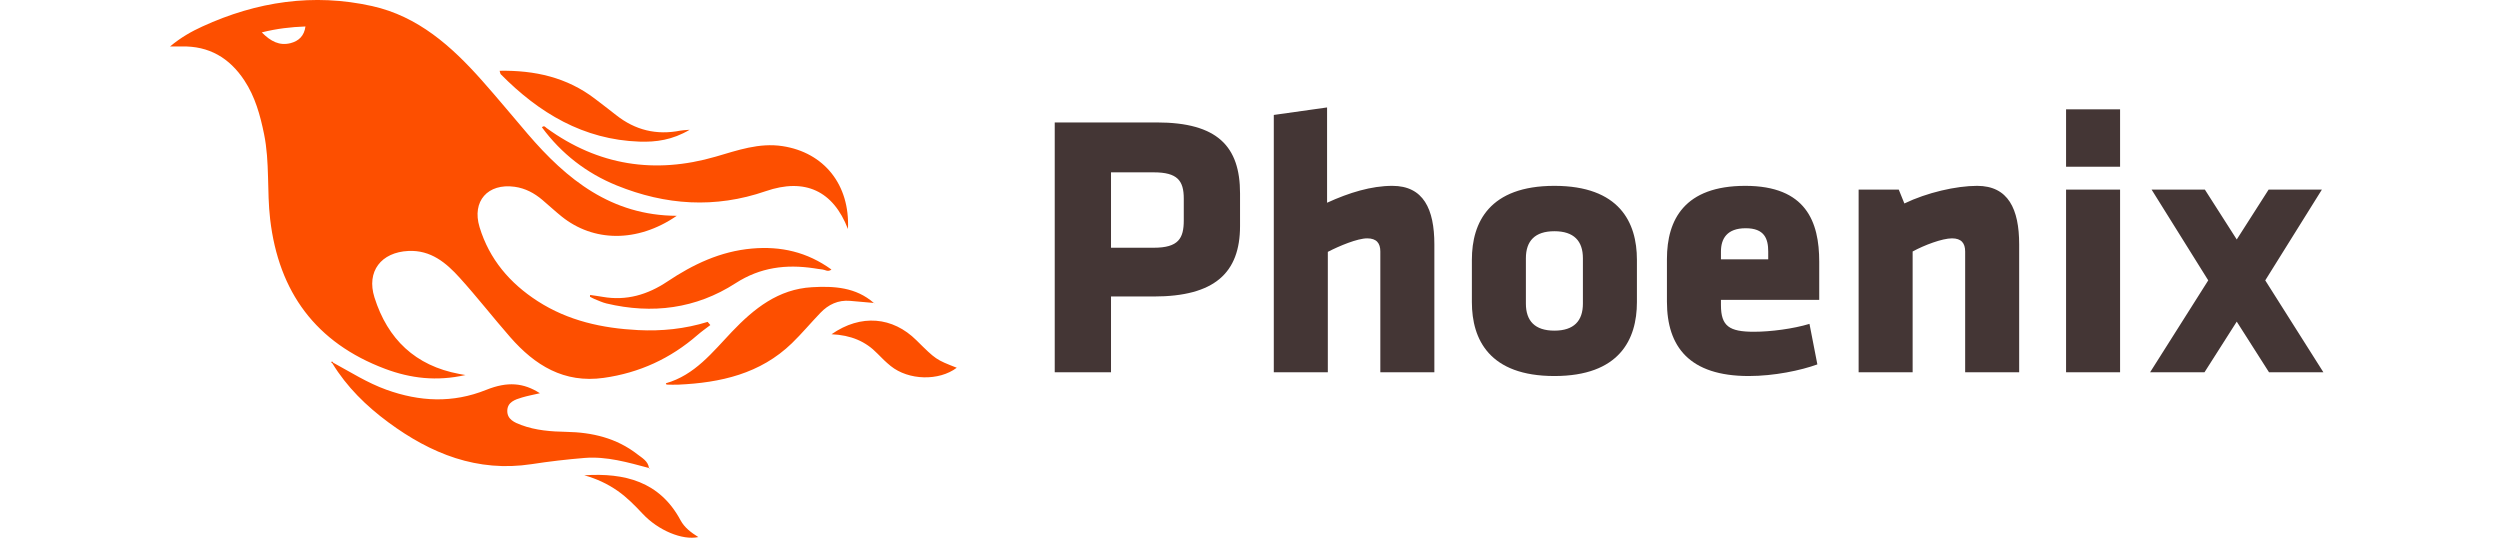<svg width="129" height="28" viewBox="0 0 129 28" fill="none" xmlns="http://www.w3.org/2000/svg">
<path d="M24.018 19.352L23.698 19.295C21.433 18.873 20.001 17.502 19.322 15.347C18.899 14.004 19.668 13.014 21.077 12.949C22.23 12.896 23.02 13.559 23.718 14.33C24.619 15.325 25.444 16.387 26.328 17.397C27.601 18.851 29.101 19.787 31.154 19.498C32.994 19.239 34.597 18.5 35.993 17.285C36.203 17.102 36.433 16.943 36.654 16.773L36.515 16.609C35.343 16.972 34.149 17.095 32.928 17.033C31.081 16.94 29.32 16.555 27.746 15.541C26.309 14.616 25.249 13.376 24.745 11.719C24.338 10.381 25.171 9.445 26.558 9.638C27.106 9.715 27.567 9.962 27.982 10.312C28.319 10.597 28.642 10.899 28.986 11.175C30.605 12.475 32.866 12.547 34.921 11.136C31.543 11.12 29.245 9.263 27.227 6.908C26.437 5.987 25.666 5.049 24.86 4.142C23.3 2.387 21.57 0.841 19.2 0.313C16.173 -0.361 13.251 0.08 10.446 1.365C9.887 1.621 9.349 1.919 8.773 2.398C9.058 2.398 9.214 2.402 9.369 2.398C10.783 2.361 11.844 2.99 12.607 4.147C13.164 4.988 13.426 5.94 13.626 6.92C13.922 8.374 13.769 9.856 13.94 11.316C14.38 15.07 16.299 17.69 19.872 19.032C21.182 19.523 22.526 19.688 24.018 19.352ZM14.989 2.227C14.424 2.369 13.973 2.141 13.508 1.671C14.304 1.472 15.006 1.395 15.761 1.366C15.699 1.855 15.41 2.12 14.989 2.227ZM33.488 24.149C33.439 23.788 33.13 23.629 32.887 23.44C31.813 22.604 30.557 22.308 29.226 22.284C28.431 22.269 27.645 22.21 26.895 21.931C26.552 21.803 26.168 21.64 26.176 21.195C26.185 20.745 26.577 20.618 26.933 20.511C27.225 20.424 27.527 20.368 27.859 20.291C27.015 19.75 26.19 19.675 25.091 20.116C23.361 20.812 21.656 20.73 19.931 20.107C18.957 19.756 18.093 19.204 17.194 18.715L17.169 18.732L17.192 18.716C17.17 18.648 17.13 18.647 17.078 18.684L17.149 18.746C17.895 19.969 18.903 20.953 20.041 21.793C22.235 23.412 24.63 24.378 27.432 23.95C28.338 23.811 29.249 23.704 30.162 23.63C31.307 23.538 32.398 23.86 33.488 24.149ZM28.204 6.608C28.143 6.564 28.085 6.454 27.962 6.568C28.97 7.932 30.265 8.937 31.825 9.57C34.342 10.591 36.897 10.766 39.51 9.865C41.538 9.165 42.997 9.849 43.754 11.818C43.864 9.532 42.519 7.867 40.377 7.54C39.171 7.356 38.059 7.756 36.93 8.083C33.788 8.995 30.869 8.545 28.204 6.608ZM43.862 15.524C44.271 15.559 44.68 15.596 45.089 15.632C44.164 14.819 43.037 14.755 41.897 14.82C40.161 14.919 38.91 15.92 37.769 17.116C36.764 18.171 35.856 19.354 34.357 19.778C34.382 19.823 34.388 19.845 34.395 19.845C34.597 19.848 34.799 19.858 35 19.848C37.178 19.75 39.23 19.291 40.863 17.71C41.376 17.212 41.836 16.659 42.333 16.143C42.747 15.711 43.248 15.473 43.862 15.524ZM38.802 12.825C37.176 12.967 35.765 13.639 34.438 14.526C33.417 15.208 32.326 15.531 31.099 15.318C30.883 15.28 30.666 15.252 30.449 15.22L30.442 15.311C30.52 15.351 30.595 15.398 30.677 15.43C30.881 15.511 31.082 15.608 31.294 15.659C33.655 16.22 35.914 15.932 37.952 14.616C39.236 13.787 40.566 13.629 42.007 13.844C42.152 13.865 42.297 13.892 42.443 13.906C42.579 13.919 42.72 14.053 42.903 13.908C41.644 12.997 40.287 12.695 38.802 12.825ZM32.993 7.308C33.845 7.337 34.694 7.226 35.586 6.696C35.325 6.719 35.214 6.719 35.108 6.74C33.879 6.985 32.776 6.717 31.794 5.94C31.433 5.655 31.067 5.377 30.702 5.098C29.255 3.991 27.595 3.621 25.78 3.652C25.809 3.742 25.811 3.803 25.843 3.835C27.817 5.832 30.104 7.208 32.993 7.308ZM47.287 17.558C46.065 16.346 44.425 16.189 42.907 17.247C43.911 17.292 44.665 17.613 45.277 18.246C45.493 18.471 45.718 18.69 45.96 18.886C46.885 19.631 48.453 19.668 49.369 18.976C48.293 18.555 48.293 18.555 47.287 17.558ZM35.114 26.842C34.039 24.842 32.234 24.391 30.148 24.525C30.765 24.696 31.34 24.959 31.869 25.328C32.354 25.667 32.763 26.086 33.166 26.516C33.963 27.367 35.209 27.89 36.034 27.713C35.655 27.475 35.318 27.223 35.114 26.842ZM45.109 15.673L45.11 15.634L45.107 15.638L45.111 15.634L45.089 15.632C45.094 15.636 45.098 15.639 45.102 15.643L45.109 15.673ZM33.547 24.196L33.505 24.172C33.506 24.181 33.509 24.19 33.514 24.198C33.517 24.203 33.536 24.197 33.547 24.196ZM33.505 24.172L33.501 24.153L33.488 24.149L33.491 24.165L33.505 24.172Z" fill="#FD4F00"/>
<path d="M93.872 15.473V13.499C93.872 11.448 93.195 9.59 90.059 9.59C86.924 9.59 86.014 11.331 86.014 13.364V15.57C86.014 17.893 87.175 19.403 90.234 19.403C91.549 19.403 92.924 19.113 93.776 18.803L93.369 16.712C92.537 16.964 91.375 17.119 90.505 17.119C89.227 17.119 88.801 16.829 88.801 15.745V15.473H93.872ZM80.207 19.403C83.555 19.403 84.465 17.525 84.465 15.589V13.402C84.465 11.467 83.555 9.59 80.207 9.59C76.858 9.59 75.949 11.467 75.949 13.402V15.589C75.949 17.525 76.858 19.403 80.207 19.403ZM63.986 11.661V9.977C63.986 7.557 62.825 6.318 59.689 6.318H54.424V19.209H57.328V15.299H59.534C62.67 15.299 63.986 14.08 63.986 11.661ZM109.396 19.209V9.783H106.609V19.209H109.396ZM104.189 19.209V12.609C104.189 10.79 103.628 9.59 102.021 9.59C100.937 9.59 99.427 9.938 98.266 10.499L97.976 9.783H95.905V19.209H98.692V12.977C99.292 12.648 100.221 12.299 100.724 12.299C101.208 12.299 101.402 12.551 101.402 12.977V19.209H104.189ZM119.81 9.783H117.061L115.416 12.357L113.771 9.783H111.022L113.945 14.467L110.945 19.209H113.752L115.416 16.596L117.081 19.209H119.887L116.887 14.467L119.81 9.783ZM74.013 19.209V12.609C74.013 10.79 73.452 9.59 71.845 9.59C70.761 9.59 69.619 9.938 68.477 10.461V5.544L65.728 5.931V19.209H68.516V12.996C69.115 12.686 70.045 12.299 70.548 12.299C71.032 12.299 71.225 12.551 71.225 12.977V19.209H74.013ZM80.207 17.061C79.2 17.061 78.736 16.558 78.736 15.667V13.325C78.736 12.435 79.2 11.931 80.207 11.931C81.213 11.931 81.678 12.435 81.678 13.325V15.667C81.678 16.558 81.213 17.061 80.207 17.061ZM91.24 13.383H88.801V12.977C88.801 12.318 89.111 11.777 90.078 11.777C91.046 11.777 91.24 12.318 91.24 12.977V13.383ZM61.083 11.37C61.083 12.299 60.812 12.783 59.534 12.783H57.328V8.893H59.534C60.754 8.893 61.083 9.318 61.083 10.248V11.37ZM109.396 8.602V5.641H106.609V8.602H109.396Z" fill="#443635"/>
</svg>
